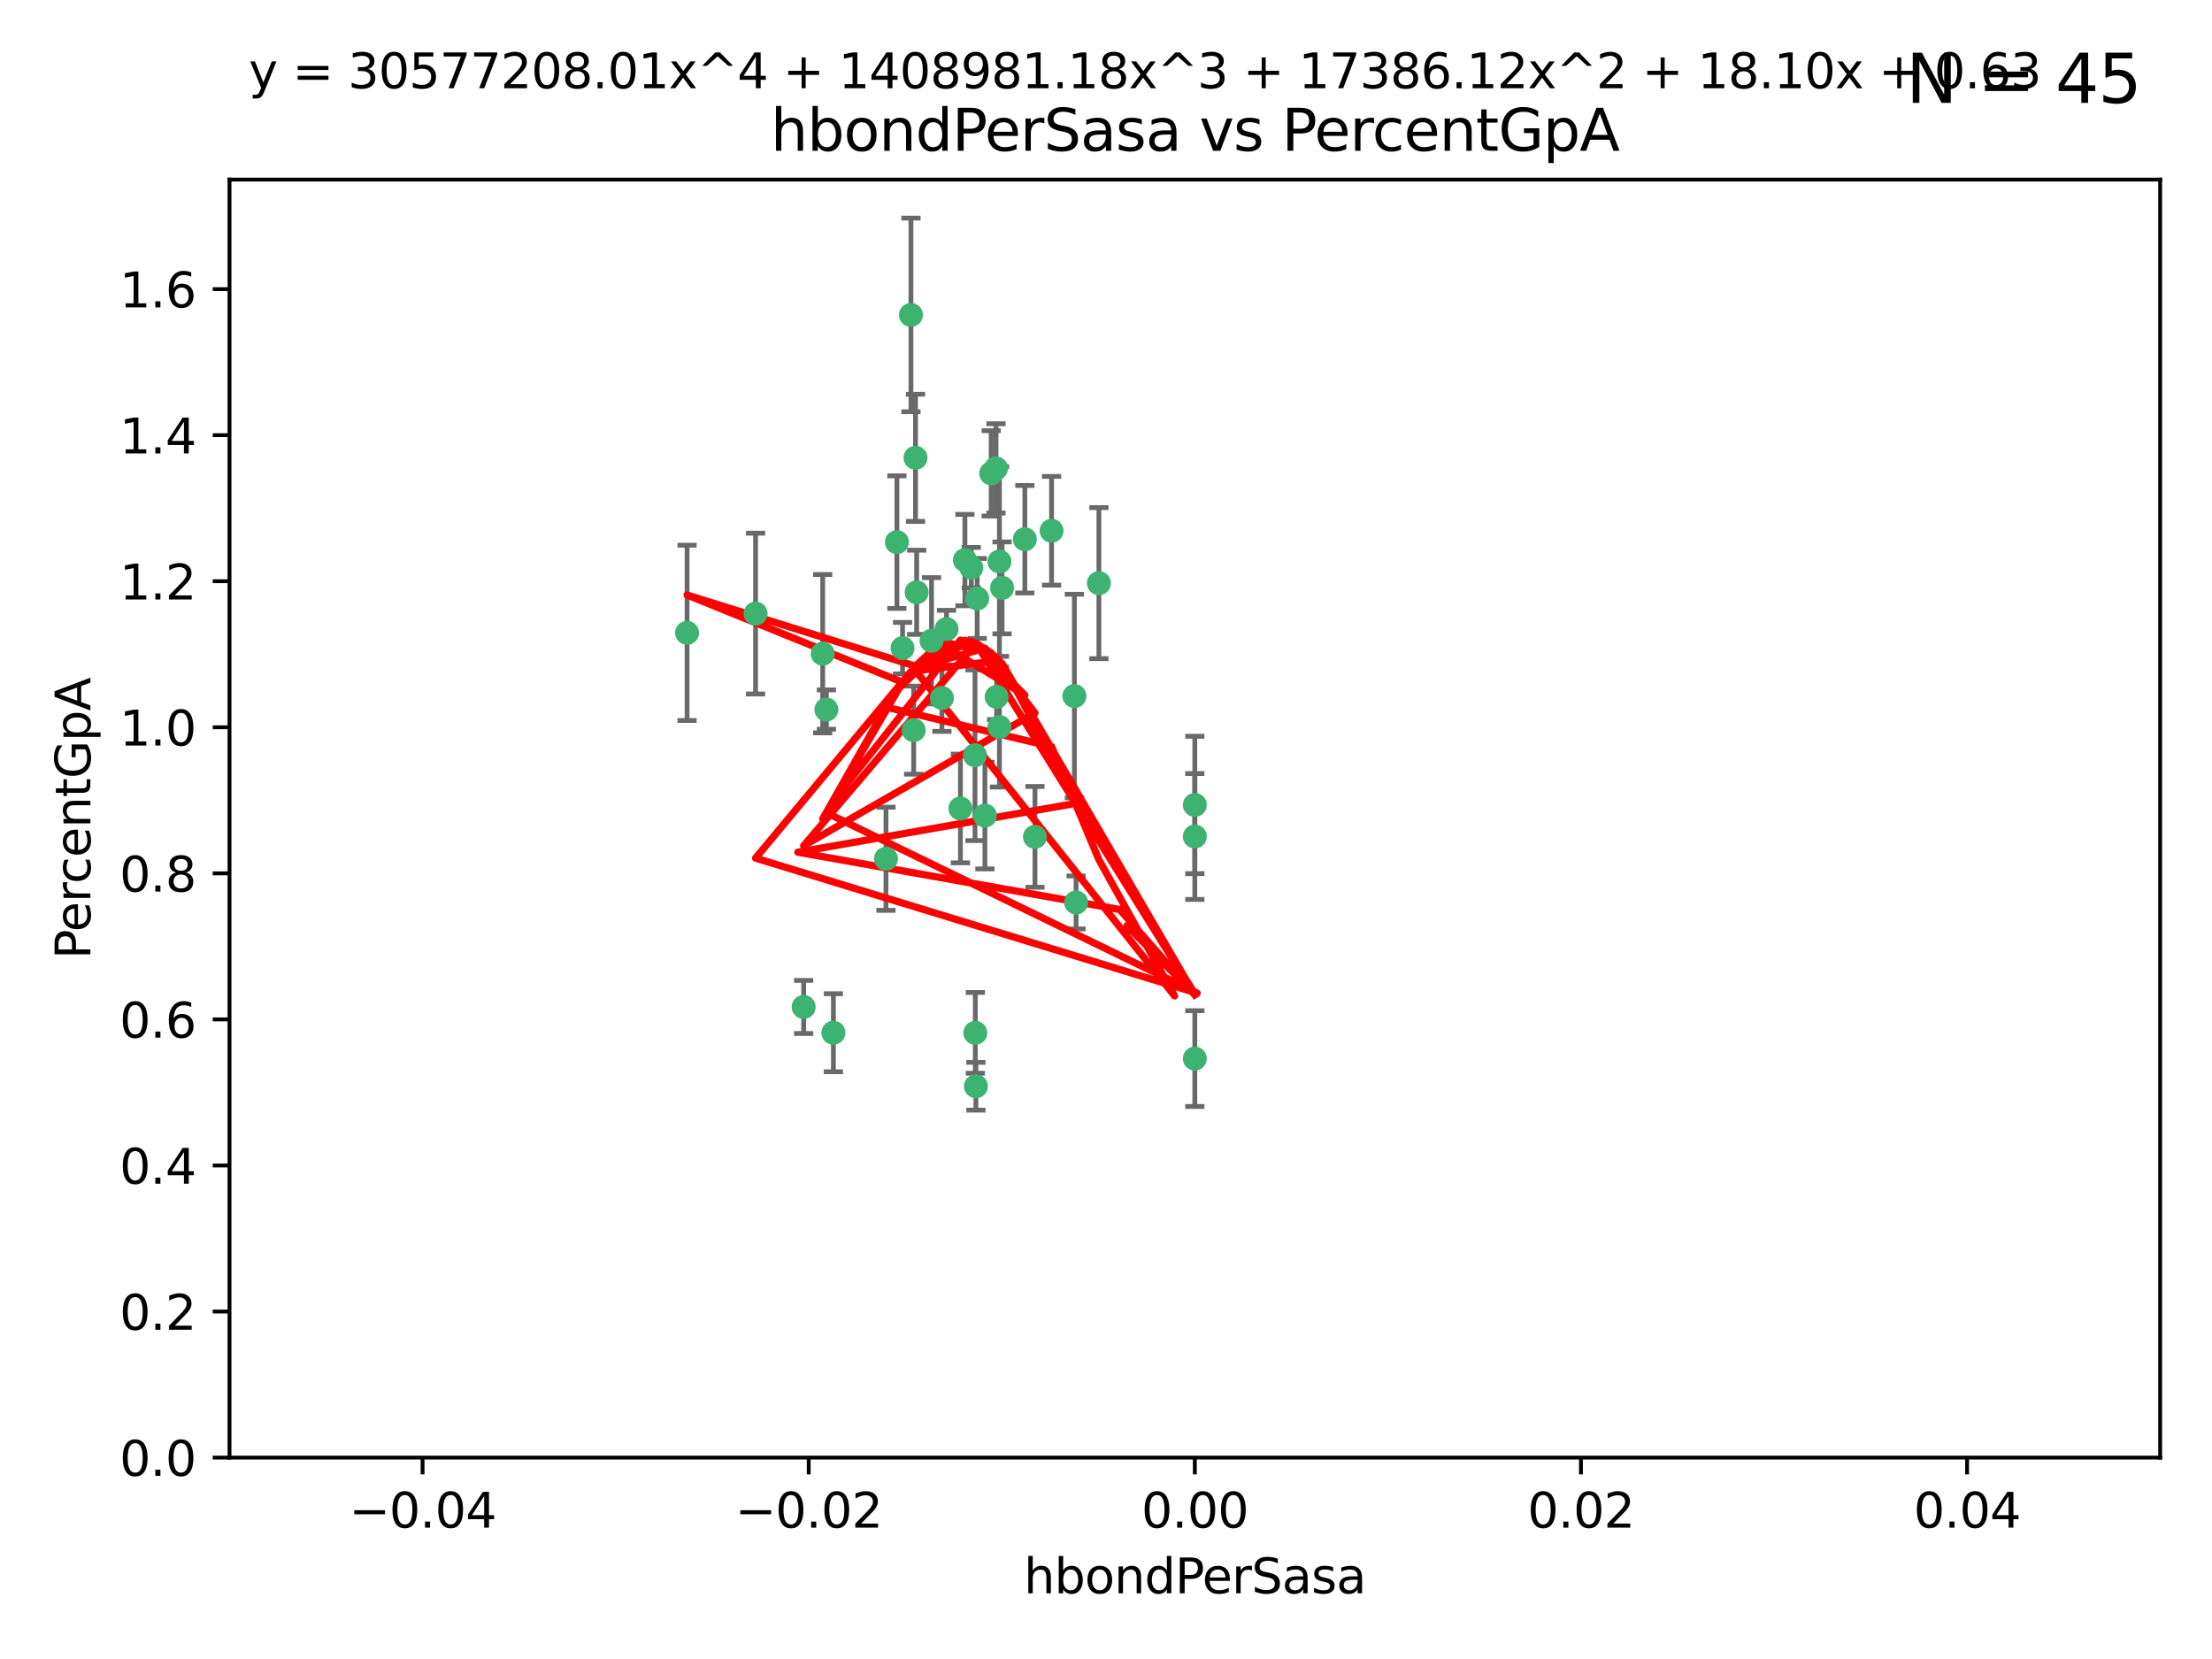 <?xml version="1.0" encoding="utf-8" standalone="no"?>
<!DOCTYPE svg PUBLIC "-//W3C//DTD SVG 1.1//EN"
  "http://www.w3.org/Graphics/SVG/1.1/DTD/svg11.dtd">
<svg xmlns:xlink="http://www.w3.org/1999/xlink" width="460.8pt" height="345.6pt" viewBox="0 0 460.8 345.6" xmlns="http://www.w3.org/2000/svg" version="1.1">
 <defs>
  <style type="text/css">*{stroke-linejoin: round; stroke-linecap: butt}</style>
 </defs>
 <g id="figure_1">
  <g id="patch_1">
   <path d="M 0 345.6 
L 460.8 345.6 
L 460.8 0 
L 0 0 
z
" style="fill: #ffffff"/>
  </g>
  <g id="axes_1">
   <g id="patch_2">
    <path d="M 47.81 303.64 
L 450 303.64 
L 450 37.411 
L 47.81 37.411 
z
" style="fill: #ffffff"/>
   </g>
   <g id="PathCollection_1">
    <defs>
     <path id="m3c2b2febc3" d="M 0 1.118 
C 0.297 1.118 0.581 1 0.791 0.791 
C 1 0.581 1.118 0.297 1.118 0 
C 1.118 -0.297 1 -0.581 0.791 -0.791 
C 0.581 -1 0.297 -1.118 0 -1.118 
C -0.297 -1.118 -0.581 -1 -0.791 -0.791 
C -1 -0.581 -1.118 -0.297 -1.118 0 
C -1.118 0.297 -1 0.581 -0.791 0.791 
C -0.581 1 -0.297 1.118 0 1.118 
z
" style="stroke: #3cb371"/>
    </defs>
    <g clip-path="url(#pd2c3f12a49)">
     <use xlink:href="#m3c2b2febc3" x="186.841" y="112.935" style="fill: #3cb371; stroke: #3cb371"/>
     <use xlink:href="#m3c2b2febc3" x="197.183" y="131.048" style="fill: #3cb371; stroke: #3cb371"/>
     <use xlink:href="#m3c2b2febc3" x="206.483" y="98.611" style="fill: #3cb371; stroke: #3cb371"/>
     <use xlink:href="#m3c2b2febc3" x="203.111" y="157.33" style="fill: #3cb371; stroke: #3cb371"/>
     <use xlink:href="#m3c2b2febc3" x="208.201" y="151.457" style="fill: #3cb371; stroke: #3cb371"/>
     <use xlink:href="#m3c2b2febc3" x="189.767" y="65.606" style="fill: #3cb371; stroke: #3cb371"/>
     <use xlink:href="#m3c2b2febc3" x="157.399" y="127.82" style="fill: #3cb371; stroke: #3cb371"/>
     <use xlink:href="#m3c2b2febc3" x="172.155" y="147.818" style="fill: #3cb371; stroke: #3cb371"/>
     <use xlink:href="#m3c2b2febc3" x="188.017" y="135.021" style="fill: #3cb371; stroke: #3cb371"/>
     <use xlink:href="#m3c2b2febc3" x="143.128" y="131.834" style="fill: #3cb371; stroke: #3cb371"/>
     <use xlink:href="#m3c2b2febc3" x="190.719" y="95.371" style="fill: #3cb371; stroke: #3cb371"/>
     <use xlink:href="#m3c2b2febc3" x="202.337" y="118.255" style="fill: #3cb371; stroke: #3cb371"/>
     <use xlink:href="#m3c2b2febc3" x="213.494" y="112.334" style="fill: #3cb371; stroke: #3cb371"/>
     <use xlink:href="#m3c2b2febc3" x="196.219" y="145.408" style="fill: #3cb371; stroke: #3cb371"/>
     <use xlink:href="#m3c2b2febc3" x="190.955" y="123.385" style="fill: #3cb371; stroke: #3cb371"/>
     <use xlink:href="#m3c2b2febc3" x="194.053" y="133.482" style="fill: #3cb371; stroke: #3cb371"/>
     <use xlink:href="#m3c2b2febc3" x="203.175" y="215.161" style="fill: #3cb371; stroke: #3cb371"/>
     <use xlink:href="#m3c2b2febc3" x="201.01" y="116.673" style="fill: #3cb371; stroke: #3cb371"/>
     <use xlink:href="#m3c2b2febc3" x="208.202" y="116.973" style="fill: #3cb371; stroke: #3cb371"/>
     <use xlink:href="#m3c2b2febc3" x="207.487" y="97.572" style="fill: #3cb371; stroke: #3cb371"/>
     <use xlink:href="#m3c2b2febc3" x="203.569" y="124.669" style="fill: #3cb371; stroke: #3cb371"/>
     <use xlink:href="#m3c2b2febc3" x="207.62" y="145.171" style="fill: #3cb371; stroke: #3cb371"/>
     <use xlink:href="#m3c2b2febc3" x="200.074" y="168.419" style="fill: #3cb371; stroke: #3cb371"/>
     <use xlink:href="#m3c2b2febc3" x="173.611" y="215.139" style="fill: #3cb371; stroke: #3cb371"/>
     <use xlink:href="#m3c2b2febc3" x="171.383" y="136.178" style="fill: #3cb371; stroke: #3cb371"/>
     <use xlink:href="#m3c2b2febc3" x="184.566" y="178.897" style="fill: #3cb371; stroke: #3cb371"/>
     <use xlink:href="#m3c2b2febc3" x="219.062" y="110.571" style="fill: #3cb371; stroke: #3cb371"/>
     <use xlink:href="#m3c2b2febc3" x="228.922" y="121.476" style="fill: #3cb371; stroke: #3cb371"/>
     <use xlink:href="#m3c2b2febc3" x="190.332" y="152.103" style="fill: #3cb371; stroke: #3cb371"/>
     <use xlink:href="#m3c2b2febc3" x="205.177" y="169.899" style="fill: #3cb371; stroke: #3cb371"/>
     <use xlink:href="#m3c2b2febc3" x="215.6" y="174.332" style="fill: #3cb371; stroke: #3cb371"/>
     <use xlink:href="#m3c2b2febc3" x="167.418" y="209.769" style="fill: #3cb371; stroke: #3cb371"/>
     <use xlink:href="#m3c2b2febc3" x="203.298" y="226.286" style="fill: #3cb371; stroke: #3cb371"/>
     <use xlink:href="#m3c2b2febc3" x="248.905" y="220.522" style="fill: #3cb371; stroke: #3cb371"/>
     <use xlink:href="#m3c2b2febc3" x="224.167" y="188.002" style="fill: #3cb371; stroke: #3cb371"/>
     <use xlink:href="#m3c2b2febc3" x="248.905" y="167.688" style="fill: #3cb371; stroke: #3cb371"/>
     <use xlink:href="#m3c2b2febc3" x="208.75" y="122.465" style="fill: #3cb371; stroke: #3cb371"/>
     <use xlink:href="#m3c2b2febc3" x="223.82" y="145.004" style="fill: #3cb371; stroke: #3cb371"/>
     <use xlink:href="#m3c2b2febc3" x="248.905" y="174.257" style="fill: #3cb371; stroke: #3cb371"/>
    </g>
   </g>
   <g id="matplotlib.axis_1">
    <g id="xtick_1">
     <g id="line2d_1">
      <defs>
       <path id="m1a8b421426" d="M 0 0 
L 0 3.5 
" style="stroke: #000000; stroke-width: 0.8"/>
      </defs>
      <g>
       <use xlink:href="#m1a8b421426" x="88.029" y="303.64" style="stroke: #000000; stroke-width: 0.8"/>
      </g>
     </g>
     <g id="text_1">
      <!-- −0.04 -->
      <g transform="translate(72.706 318.238)scale(0.1 -0.1)">
       <defs>
        <path id="DejaVuSans-2212" d="M 678 2272 
L 4684 2272 
L 4684 1741 
L 678 1741 
L 678 2272 
z
" transform="scale(0.016)"/>
        <path id="DejaVuSans-30" d="M 2034 4250 
Q 1547 4250 1301 3770 
Q 1056 3291 1056 2328 
Q 1056 1369 1301 889 
Q 1547 409 2034 409 
Q 2525 409 2770 889 
Q 3016 1369 3016 2328 
Q 3016 3291 2770 3770 
Q 2525 4250 2034 4250 
z
M 2034 4750 
Q 2819 4750 3233 4129 
Q 3647 3509 3647 2328 
Q 3647 1150 3233 529 
Q 2819 -91 2034 -91 
Q 1250 -91 836 529 
Q 422 1150 422 2328 
Q 422 3509 836 4129 
Q 1250 4750 2034 4750 
z
" transform="scale(0.016)"/>
        <path id="DejaVuSans-2e" d="M 684 794 
L 1344 794 
L 1344 0 
L 684 0 
L 684 794 
z
" transform="scale(0.016)"/>
        <path id="DejaVuSans-34" d="M 2419 4116 
L 825 1625 
L 2419 1625 
L 2419 4116 
z
M 2253 4666 
L 3047 4666 
L 3047 1625 
L 3713 1625 
L 3713 1100 
L 3047 1100 
L 3047 0 
L 2419 0 
L 2419 1100 
L 313 1100 
L 313 1709 
L 2253 4666 
z
" transform="scale(0.016)"/>
       </defs>
       <use xlink:href="#DejaVuSans-2212"/>
       <use xlink:href="#DejaVuSans-30" x="83.789"/>
       <use xlink:href="#DejaVuSans-2e" x="147.412"/>
       <use xlink:href="#DejaVuSans-30" x="179.199"/>
       <use xlink:href="#DejaVuSans-34" x="242.822"/>
      </g>
     </g>
    </g>
    <g id="xtick_2">
     <g id="line2d_2">
      <g>
       <use xlink:href="#m1a8b421426" x="168.467" y="303.64" style="stroke: #000000; stroke-width: 0.8"/>
      </g>
     </g>
     <g id="text_2">
      <!-- −0.02 -->
      <g transform="translate(153.144 318.238)scale(0.1 -0.1)">
       <defs>
        <path id="DejaVuSans-32" d="M 1228 531 
L 3431 531 
L 3431 0 
L 469 0 
L 469 531 
Q 828 903 1448 1529 
Q 2069 2156 2228 2338 
Q 2531 2678 2651 2914 
Q 2772 3150 2772 3378 
Q 2772 3750 2511 3984 
Q 2250 4219 1831 4219 
Q 1534 4219 1204 4116 
Q 875 4013 500 3803 
L 500 4441 
Q 881 4594 1212 4672 
Q 1544 4750 1819 4750 
Q 2544 4750 2975 4387 
Q 3406 4025 3406 3419 
Q 3406 3131 3298 2873 
Q 3191 2616 2906 2266 
Q 2828 2175 2409 1742 
Q 1991 1309 1228 531 
z
" transform="scale(0.016)"/>
       </defs>
       <use xlink:href="#DejaVuSans-2212"/>
       <use xlink:href="#DejaVuSans-30" x="83.789"/>
       <use xlink:href="#DejaVuSans-2e" x="147.412"/>
       <use xlink:href="#DejaVuSans-30" x="179.199"/>
       <use xlink:href="#DejaVuSans-32" x="242.822"/>
      </g>
     </g>
    </g>
    <g id="xtick_3">
     <g id="line2d_3">
      <g>
       <use xlink:href="#m1a8b421426" x="248.905" y="303.64" style="stroke: #000000; stroke-width: 0.8"/>
      </g>
     </g>
     <g id="text_3">
      <!-- 0.00 -->
      <g transform="translate(237.772 318.238)scale(0.1 -0.1)">
       <use xlink:href="#DejaVuSans-30"/>
       <use xlink:href="#DejaVuSans-2e" x="63.623"/>
       <use xlink:href="#DejaVuSans-30" x="95.41"/>
       <use xlink:href="#DejaVuSans-30" x="159.033"/>
      </g>
     </g>
    </g>
    <g id="xtick_4">
     <g id="line2d_4">
      <g>
       <use xlink:href="#m1a8b421426" x="329.343" y="303.64" style="stroke: #000000; stroke-width: 0.8"/>
      </g>
     </g>
     <g id="text_4">
      <!-- 0.02 -->
      <g transform="translate(318.21 318.238)scale(0.1 -0.1)">
       <use xlink:href="#DejaVuSans-30"/>
       <use xlink:href="#DejaVuSans-2e" x="63.623"/>
       <use xlink:href="#DejaVuSans-30" x="95.41"/>
       <use xlink:href="#DejaVuSans-32" x="159.033"/>
      </g>
     </g>
    </g>
    <g id="xtick_5">
     <g id="line2d_5">
      <g>
       <use xlink:href="#m1a8b421426" x="409.781" y="303.64" style="stroke: #000000; stroke-width: 0.8"/>
      </g>
     </g>
     <g id="text_5">
      <!-- 0.04 -->
      <g transform="translate(398.648 318.238)scale(0.1 -0.1)">
       <use xlink:href="#DejaVuSans-30"/>
       <use xlink:href="#DejaVuSans-2e" x="63.623"/>
       <use xlink:href="#DejaVuSans-30" x="95.41"/>
       <use xlink:href="#DejaVuSans-34" x="159.033"/>
      </g>
     </g>
    </g>
    <g id="text_6">
     <!-- hbondPerSasa -->
     <g transform="translate(213.287 331.917)scale(0.1 -0.1)">
      <defs>
       <path id="DejaVuSans-68" d="M 3513 2113 
L 3513 0 
L 2938 0 
L 2938 2094 
Q 2938 2591 2744 2837 
Q 2550 3084 2163 3084 
Q 1697 3084 1428 2787 
Q 1159 2491 1159 1978 
L 1159 0 
L 581 0 
L 581 4863 
L 1159 4863 
L 1159 2956 
Q 1366 3272 1645 3428 
Q 1925 3584 2291 3584 
Q 2894 3584 3203 3211 
Q 3513 2838 3513 2113 
z
" transform="scale(0.016)"/>
       <path id="DejaVuSans-62" d="M 3116 1747 
Q 3116 2381 2855 2742 
Q 2594 3103 2138 3103 
Q 1681 3103 1420 2742 
Q 1159 2381 1159 1747 
Q 1159 1113 1420 752 
Q 1681 391 2138 391 
Q 2594 391 2855 752 
Q 3116 1113 3116 1747 
z
M 1159 2969 
Q 1341 3281 1617 3432 
Q 1894 3584 2278 3584 
Q 2916 3584 3314 3078 
Q 3713 2572 3713 1747 
Q 3713 922 3314 415 
Q 2916 -91 2278 -91 
Q 1894 -91 1617 61 
Q 1341 213 1159 525 
L 1159 0 
L 581 0 
L 581 4863 
L 1159 4863 
L 1159 2969 
z
" transform="scale(0.016)"/>
       <path id="DejaVuSans-6f" d="M 1959 3097 
Q 1497 3097 1228 2736 
Q 959 2375 959 1747 
Q 959 1119 1226 758 
Q 1494 397 1959 397 
Q 2419 397 2687 759 
Q 2956 1122 2956 1747 
Q 2956 2369 2687 2733 
Q 2419 3097 1959 3097 
z
M 1959 3584 
Q 2709 3584 3137 3096 
Q 3566 2609 3566 1747 
Q 3566 888 3137 398 
Q 2709 -91 1959 -91 
Q 1206 -91 779 398 
Q 353 888 353 1747 
Q 353 2609 779 3096 
Q 1206 3584 1959 3584 
z
" transform="scale(0.016)"/>
       <path id="DejaVuSans-6e" d="M 3513 2113 
L 3513 0 
L 2938 0 
L 2938 2094 
Q 2938 2591 2744 2837 
Q 2550 3084 2163 3084 
Q 1697 3084 1428 2787 
Q 1159 2491 1159 1978 
L 1159 0 
L 581 0 
L 581 3500 
L 1159 3500 
L 1159 2956 
Q 1366 3272 1645 3428 
Q 1925 3584 2291 3584 
Q 2894 3584 3203 3211 
Q 3513 2838 3513 2113 
z
" transform="scale(0.016)"/>
       <path id="DejaVuSans-64" d="M 2906 2969 
L 2906 4863 
L 3481 4863 
L 3481 0 
L 2906 0 
L 2906 525 
Q 2725 213 2448 61 
Q 2172 -91 1784 -91 
Q 1150 -91 751 415 
Q 353 922 353 1747 
Q 353 2572 751 3078 
Q 1150 3584 1784 3584 
Q 2172 3584 2448 3432 
Q 2725 3281 2906 2969 
z
M 947 1747 
Q 947 1113 1208 752 
Q 1469 391 1925 391 
Q 2381 391 2643 752 
Q 2906 1113 2906 1747 
Q 2906 2381 2643 2742 
Q 2381 3103 1925 3103 
Q 1469 3103 1208 2742 
Q 947 2381 947 1747 
z
" transform="scale(0.016)"/>
       <path id="DejaVuSans-50" d="M 1259 4147 
L 1259 2394 
L 2053 2394 
Q 2494 2394 2734 2622 
Q 2975 2850 2975 3272 
Q 2975 3691 2734 3919 
Q 2494 4147 2053 4147 
L 1259 4147 
z
M 628 4666 
L 2053 4666 
Q 2838 4666 3239 4311 
Q 3641 3956 3641 3272 
Q 3641 2581 3239 2228 
Q 2838 1875 2053 1875 
L 1259 1875 
L 1259 0 
L 628 0 
L 628 4666 
z
" transform="scale(0.016)"/>
       <path id="DejaVuSans-65" d="M 3597 1894 
L 3597 1613 
L 953 1613 
Q 991 1019 1311 708 
Q 1631 397 2203 397 
Q 2534 397 2845 478 
Q 3156 559 3463 722 
L 3463 178 
Q 3153 47 2828 -22 
Q 2503 -91 2169 -91 
Q 1331 -91 842 396 
Q 353 884 353 1716 
Q 353 2575 817 3079 
Q 1281 3584 2069 3584 
Q 2775 3584 3186 3129 
Q 3597 2675 3597 1894 
z
M 3022 2063 
Q 3016 2534 2758 2815 
Q 2500 3097 2075 3097 
Q 1594 3097 1305 2825 
Q 1016 2553 972 2059 
L 3022 2063 
z
" transform="scale(0.016)"/>
       <path id="DejaVuSans-72" d="M 2631 2963 
Q 2534 3019 2420 3045 
Q 2306 3072 2169 3072 
Q 1681 3072 1420 2755 
Q 1159 2438 1159 1844 
L 1159 0 
L 581 0 
L 581 3500 
L 1159 3500 
L 1159 2956 
Q 1341 3275 1631 3429 
Q 1922 3584 2338 3584 
Q 2397 3584 2469 3576 
Q 2541 3569 2628 3553 
L 2631 2963 
z
" transform="scale(0.016)"/>
       <path id="DejaVuSans-53" d="M 3425 4513 
L 3425 3897 
Q 3066 4069 2747 4153 
Q 2428 4238 2131 4238 
Q 1616 4238 1336 4038 
Q 1056 3838 1056 3469 
Q 1056 3159 1242 3001 
Q 1428 2844 1947 2747 
L 2328 2669 
Q 3034 2534 3370 2195 
Q 3706 1856 3706 1288 
Q 3706 609 3251 259 
Q 2797 -91 1919 -91 
Q 1588 -91 1214 -16 
Q 841 59 441 206 
L 441 856 
Q 825 641 1194 531 
Q 1563 422 1919 422 
Q 2459 422 2753 634 
Q 3047 847 3047 1241 
Q 3047 1584 2836 1778 
Q 2625 1972 2144 2069 
L 1759 2144 
Q 1053 2284 737 2584 
Q 422 2884 422 3419 
Q 422 4038 858 4394 
Q 1294 4750 2059 4750 
Q 2388 4750 2728 4690 
Q 3069 4631 3425 4513 
z
" transform="scale(0.016)"/>
       <path id="DejaVuSans-61" d="M 2194 1759 
Q 1497 1759 1228 1600 
Q 959 1441 959 1056 
Q 959 750 1161 570 
Q 1363 391 1709 391 
Q 2188 391 2477 730 
Q 2766 1069 2766 1631 
L 2766 1759 
L 2194 1759 
z
M 3341 1997 
L 3341 0 
L 2766 0 
L 2766 531 
Q 2569 213 2275 61 
Q 1981 -91 1556 -91 
Q 1019 -91 701 211 
Q 384 513 384 1019 
Q 384 1609 779 1909 
Q 1175 2209 1959 2209 
L 2766 2209 
L 2766 2266 
Q 2766 2663 2505 2880 
Q 2244 3097 1772 3097 
Q 1472 3097 1187 3025 
Q 903 2953 641 2809 
L 641 3341 
Q 956 3463 1253 3523 
Q 1550 3584 1831 3584 
Q 2591 3584 2966 3190 
Q 3341 2797 3341 1997 
z
" transform="scale(0.016)"/>
       <path id="DejaVuSans-73" d="M 2834 3397 
L 2834 2853 
Q 2591 2978 2328 3040 
Q 2066 3103 1784 3103 
Q 1356 3103 1142 2972 
Q 928 2841 928 2578 
Q 928 2378 1081 2264 
Q 1234 2150 1697 2047 
L 1894 2003 
Q 2506 1872 2764 1633 
Q 3022 1394 3022 966 
Q 3022 478 2636 193 
Q 2250 -91 1575 -91 
Q 1294 -91 989 -36 
Q 684 19 347 128 
L 347 722 
Q 666 556 975 473 
Q 1284 391 1588 391 
Q 1994 391 2212 530 
Q 2431 669 2431 922 
Q 2431 1156 2273 1281 
Q 2116 1406 1581 1522 
L 1381 1569 
Q 847 1681 609 1914 
Q 372 2147 372 2553 
Q 372 3047 722 3315 
Q 1072 3584 1716 3584 
Q 2034 3584 2315 3537 
Q 2597 3491 2834 3397 
z
" transform="scale(0.016)"/>
      </defs>
      <use xlink:href="#DejaVuSans-68"/>
      <use xlink:href="#DejaVuSans-62" x="63.379"/>
      <use xlink:href="#DejaVuSans-6f" x="126.855"/>
      <use xlink:href="#DejaVuSans-6e" x="188.037"/>
      <use xlink:href="#DejaVuSans-64" x="251.416"/>
      <use xlink:href="#DejaVuSans-50" x="314.893"/>
      <use xlink:href="#DejaVuSans-65" x="371.57"/>
      <use xlink:href="#DejaVuSans-72" x="433.094"/>
      <use xlink:href="#DejaVuSans-53" x="474.207"/>
      <use xlink:href="#DejaVuSans-61" x="537.684"/>
      <use xlink:href="#DejaVuSans-73" x="598.963"/>
      <use xlink:href="#DejaVuSans-61" x="651.062"/>
     </g>
    </g>
   </g>
   <g id="matplotlib.axis_2">
    <g id="ytick_1">
     <g id="line2d_6">
      <defs>
       <path id="mddc8a47f71" d="M 0 0 
L -3.5 0 
" style="stroke: #000000; stroke-width: 0.8"/>
      </defs>
      <g>
       <use xlink:href="#mddc8a47f71" x="47.81" y="303.64" style="stroke: #000000; stroke-width: 0.8"/>
      </g>
     </g>
     <g id="text_7">
      <!-- 0.0 -->
      <g transform="translate(24.907 307.439)scale(0.1 -0.1)">
       <use xlink:href="#DejaVuSans-30"/>
       <use xlink:href="#DejaVuSans-2e" x="63.623"/>
       <use xlink:href="#DejaVuSans-30" x="95.41"/>
      </g>
     </g>
    </g>
    <g id="ytick_2">
     <g id="line2d_7">
      <g>
       <use xlink:href="#mddc8a47f71" x="47.81" y="273.214" style="stroke: #000000; stroke-width: 0.8"/>
      </g>
     </g>
     <g id="text_8">
      <!-- 0.2 -->
      <g transform="translate(24.907 277.013)scale(0.1 -0.1)">
       <use xlink:href="#DejaVuSans-30"/>
       <use xlink:href="#DejaVuSans-2e" x="63.623"/>
       <use xlink:href="#DejaVuSans-32" x="95.41"/>
      </g>
     </g>
    </g>
    <g id="ytick_3">
     <g id="line2d_8">
      <g>
       <use xlink:href="#mddc8a47f71" x="47.81" y="242.788" style="stroke: #000000; stroke-width: 0.8"/>
      </g>
     </g>
     <g id="text_9">
      <!-- 0.4 -->
      <g transform="translate(24.907 246.587)scale(0.1 -0.1)">
       <use xlink:href="#DejaVuSans-30"/>
       <use xlink:href="#DejaVuSans-2e" x="63.623"/>
       <use xlink:href="#DejaVuSans-34" x="95.41"/>
      </g>
     </g>
    </g>
    <g id="ytick_4">
     <g id="line2d_9">
      <g>
       <use xlink:href="#mddc8a47f71" x="47.81" y="212.362" style="stroke: #000000; stroke-width: 0.8"/>
      </g>
     </g>
     <g id="text_10">
      <!-- 0.6 -->
      <g transform="translate(24.907 216.161)scale(0.1 -0.1)">
       <defs>
        <path id="DejaVuSans-36" d="M 2113 2584 
Q 1688 2584 1439 2293 
Q 1191 2003 1191 1497 
Q 1191 994 1439 701 
Q 1688 409 2113 409 
Q 2538 409 2786 701 
Q 3034 994 3034 1497 
Q 3034 2003 2786 2293 
Q 2538 2584 2113 2584 
z
M 3366 4563 
L 3366 3988 
Q 3128 4100 2886 4159 
Q 2644 4219 2406 4219 
Q 1781 4219 1451 3797 
Q 1122 3375 1075 2522 
Q 1259 2794 1537 2939 
Q 1816 3084 2150 3084 
Q 2853 3084 3261 2657 
Q 3669 2231 3669 1497 
Q 3669 778 3244 343 
Q 2819 -91 2113 -91 
Q 1303 -91 875 529 
Q 447 1150 447 2328 
Q 447 3434 972 4092 
Q 1497 4750 2381 4750 
Q 2619 4750 2861 4703 
Q 3103 4656 3366 4563 
z
" transform="scale(0.016)"/>
       </defs>
       <use xlink:href="#DejaVuSans-30"/>
       <use xlink:href="#DejaVuSans-2e" x="63.623"/>
       <use xlink:href="#DejaVuSans-36" x="95.41"/>
      </g>
     </g>
    </g>
    <g id="ytick_5">
     <g id="line2d_10">
      <g>
       <use xlink:href="#mddc8a47f71" x="47.81" y="181.935" style="stroke: #000000; stroke-width: 0.8"/>
      </g>
     </g>
     <g id="text_11">
      <!-- 0.8 -->
      <g transform="translate(24.907 185.735)scale(0.1 -0.1)">
       <defs>
        <path id="DejaVuSans-38" d="M 2034 2216 
Q 1584 2216 1326 1975 
Q 1069 1734 1069 1313 
Q 1069 891 1326 650 
Q 1584 409 2034 409 
Q 2484 409 2743 651 
Q 3003 894 3003 1313 
Q 3003 1734 2745 1975 
Q 2488 2216 2034 2216 
z
M 1403 2484 
Q 997 2584 770 2862 
Q 544 3141 544 3541 
Q 544 4100 942 4425 
Q 1341 4750 2034 4750 
Q 2731 4750 3128 4425 
Q 3525 4100 3525 3541 
Q 3525 3141 3298 2862 
Q 3072 2584 2669 2484 
Q 3125 2378 3379 2068 
Q 3634 1759 3634 1313 
Q 3634 634 3220 271 
Q 2806 -91 2034 -91 
Q 1263 -91 848 271 
Q 434 634 434 1313 
Q 434 1759 690 2068 
Q 947 2378 1403 2484 
z
M 1172 3481 
Q 1172 3119 1398 2916 
Q 1625 2713 2034 2713 
Q 2441 2713 2670 2916 
Q 2900 3119 2900 3481 
Q 2900 3844 2670 4047 
Q 2441 4250 2034 4250 
Q 1625 4250 1398 4047 
Q 1172 3844 1172 3481 
z
" transform="scale(0.016)"/>
       </defs>
       <use xlink:href="#DejaVuSans-30"/>
       <use xlink:href="#DejaVuSans-2e" x="63.623"/>
       <use xlink:href="#DejaVuSans-38" x="95.41"/>
      </g>
     </g>
    </g>
    <g id="ytick_6">
     <g id="line2d_11">
      <g>
       <use xlink:href="#mddc8a47f71" x="47.81" y="151.509" style="stroke: #000000; stroke-width: 0.8"/>
      </g>
     </g>
     <g id="text_12">
      <!-- 1.0 -->
      <g transform="translate(24.907 155.308)scale(0.1 -0.1)">
       <defs>
        <path id="DejaVuSans-31" d="M 794 531 
L 1825 531 
L 1825 4091 
L 703 3866 
L 703 4441 
L 1819 4666 
L 2450 4666 
L 2450 531 
L 3481 531 
L 3481 0 
L 794 0 
L 794 531 
z
" transform="scale(0.016)"/>
       </defs>
       <use xlink:href="#DejaVuSans-31"/>
       <use xlink:href="#DejaVuSans-2e" x="63.623"/>
       <use xlink:href="#DejaVuSans-30" x="95.41"/>
      </g>
     </g>
    </g>
    <g id="ytick_7">
     <g id="line2d_12">
      <g>
       <use xlink:href="#mddc8a47f71" x="47.81" y="121.083" style="stroke: #000000; stroke-width: 0.8"/>
      </g>
     </g>
     <g id="text_13">
      <!-- 1.2 -->
      <g transform="translate(24.907 124.882)scale(0.1 -0.1)">
       <use xlink:href="#DejaVuSans-31"/>
       <use xlink:href="#DejaVuSans-2e" x="63.623"/>
       <use xlink:href="#DejaVuSans-32" x="95.41"/>
      </g>
     </g>
    </g>
    <g id="ytick_8">
     <g id="line2d_13">
      <g>
       <use xlink:href="#mddc8a47f71" x="47.81" y="90.657" style="stroke: #000000; stroke-width: 0.8"/>
      </g>
     </g>
     <g id="text_14">
      <!-- 1.4 -->
      <g transform="translate(24.907 94.456)scale(0.1 -0.1)">
       <use xlink:href="#DejaVuSans-31"/>
       <use xlink:href="#DejaVuSans-2e" x="63.623"/>
       <use xlink:href="#DejaVuSans-34" x="95.41"/>
      </g>
     </g>
    </g>
    <g id="ytick_9">
     <g id="line2d_14">
      <g>
       <use xlink:href="#mddc8a47f71" x="47.81" y="60.231" style="stroke: #000000; stroke-width: 0.8"/>
      </g>
     </g>
     <g id="text_15">
      <!-- 1.6 -->
      <g transform="translate(24.907 64.03)scale(0.1 -0.1)">
       <use xlink:href="#DejaVuSans-31"/>
       <use xlink:href="#DejaVuSans-2e" x="63.623"/>
       <use xlink:href="#DejaVuSans-36" x="95.41"/>
      </g>
     </g>
    </g>
    <g id="text_16">
     <!-- PercentGpA -->
     <g transform="translate(18.827 199.802)rotate(-90)scale(0.1 -0.1)">
      <defs>
       <path id="DejaVuSans-63" d="M 3122 3366 
L 3122 2828 
Q 2878 2963 2633 3030 
Q 2388 3097 2138 3097 
Q 1578 3097 1268 2742 
Q 959 2388 959 1747 
Q 959 1106 1268 751 
Q 1578 397 2138 397 
Q 2388 397 2633 464 
Q 2878 531 3122 666 
L 3122 134 
Q 2881 22 2623 -34 
Q 2366 -91 2075 -91 
Q 1284 -91 818 406 
Q 353 903 353 1747 
Q 353 2603 823 3093 
Q 1294 3584 2113 3584 
Q 2378 3584 2631 3529 
Q 2884 3475 3122 3366 
z
" transform="scale(0.016)"/>
       <path id="DejaVuSans-74" d="M 1172 4494 
L 1172 3500 
L 2356 3500 
L 2356 3053 
L 1172 3053 
L 1172 1153 
Q 1172 725 1289 603 
Q 1406 481 1766 481 
L 2356 481 
L 2356 0 
L 1766 0 
Q 1100 0 847 248 
Q 594 497 594 1153 
L 594 3053 
L 172 3053 
L 172 3500 
L 594 3500 
L 594 4494 
L 1172 4494 
z
" transform="scale(0.016)"/>
       <path id="DejaVuSans-47" d="M 3809 666 
L 3809 1919 
L 2778 1919 
L 2778 2438 
L 4434 2438 
L 4434 434 
Q 4069 175 3628 42 
Q 3188 -91 2688 -91 
Q 1594 -91 976 548 
Q 359 1188 359 2328 
Q 359 3472 976 4111 
Q 1594 4750 2688 4750 
Q 3144 4750 3555 4637 
Q 3966 4525 4313 4306 
L 4313 3634 
Q 3963 3931 3569 4081 
Q 3175 4231 2741 4231 
Q 1884 4231 1454 3753 
Q 1025 3275 1025 2328 
Q 1025 1384 1454 906 
Q 1884 428 2741 428 
Q 3075 428 3337 486 
Q 3600 544 3809 666 
z
" transform="scale(0.016)"/>
       <path id="DejaVuSans-70" d="M 1159 525 
L 1159 -1331 
L 581 -1331 
L 581 3500 
L 1159 3500 
L 1159 2969 
Q 1341 3281 1617 3432 
Q 1894 3584 2278 3584 
Q 2916 3584 3314 3078 
Q 3713 2572 3713 1747 
Q 3713 922 3314 415 
Q 2916 -91 2278 -91 
Q 1894 -91 1617 61 
Q 1341 213 1159 525 
z
M 3116 1747 
Q 3116 2381 2855 2742 
Q 2594 3103 2138 3103 
Q 1681 3103 1420 2742 
Q 1159 2381 1159 1747 
Q 1159 1113 1420 752 
Q 1681 391 2138 391 
Q 2594 391 2855 752 
Q 3116 1113 3116 1747 
z
" transform="scale(0.016)"/>
       <path id="DejaVuSans-41" d="M 2188 4044 
L 1331 1722 
L 3047 1722 
L 2188 4044 
z
M 1831 4666 
L 2547 4666 
L 4325 0 
L 3669 0 
L 3244 1197 
L 1141 1197 
L 716 0 
L 50 0 
L 1831 4666 
z
" transform="scale(0.016)"/>
      </defs>
      <use xlink:href="#DejaVuSans-50"/>
      <use xlink:href="#DejaVuSans-65" x="56.678"/>
      <use xlink:href="#DejaVuSans-72" x="118.201"/>
      <use xlink:href="#DejaVuSans-63" x="157.064"/>
      <use xlink:href="#DejaVuSans-65" x="212.045"/>
      <use xlink:href="#DejaVuSans-6e" x="273.568"/>
      <use xlink:href="#DejaVuSans-74" x="336.947"/>
      <use xlink:href="#DejaVuSans-47" x="376.156"/>
      <use xlink:href="#DejaVuSans-70" x="453.646"/>
      <use xlink:href="#DejaVuSans-41" x="517.123"/>
     </g>
    </g>
   </g>
   <g id="LineCollection_1">
    <path d="M 186.841 126.742 
L 186.841 99.128 
" clip-path="url(#pd2c3f12a49)" style="fill: none; stroke: #696969"/>
    <path d="M 197.183 134.958 
L 197.183 127.138 
" clip-path="url(#pd2c3f12a49)" style="fill: none; stroke: #696969"/>
    <path d="M 206.483 107.5 
L 206.483 89.723 
" clip-path="url(#pd2c3f12a49)" style="fill: none; stroke: #696969"/>
    <path d="M 203.111 175.107 
L 203.111 139.552 
" clip-path="url(#pd2c3f12a49)" style="fill: none; stroke: #696969"/>
    <path d="M 208.201 163.945 
L 208.201 138.968 
" clip-path="url(#pd2c3f12a49)" style="fill: none; stroke: #696969"/>
    <path d="M 189.767 85.777 
L 189.767 45.434 
" clip-path="url(#pd2c3f12a49)" style="fill: none; stroke: #696969"/>
    <path d="M 157.399 144.568 
L 157.399 111.073 
" clip-path="url(#pd2c3f12a49)" style="fill: none; stroke: #696969"/>
    <path d="M 172.155 151.909 
L 172.155 143.727 
" clip-path="url(#pd2c3f12a49)" style="fill: none; stroke: #696969"/>
    <path d="M 188.017 140.382 
L 188.017 129.659 
" clip-path="url(#pd2c3f12a49)" style="fill: none; stroke: #696969"/>
    <path d="M 143.128 150.092 
L 143.128 113.575 
" clip-path="url(#pd2c3f12a49)" style="fill: none; stroke: #696969"/>
    <path d="M 190.719 108.615 
L 190.719 82.127 
" clip-path="url(#pd2c3f12a49)" style="fill: none; stroke: #696969"/>
    <path d="M 202.337 122.472 
L 202.337 114.039 
" clip-path="url(#pd2c3f12a49)" style="fill: none; stroke: #696969"/>
    <path d="M 213.494 123.529 
L 213.494 101.139 
" clip-path="url(#pd2c3f12a49)" style="fill: none; stroke: #696969"/>
    <path d="M 196.219 152.361 
L 196.219 138.456 
" clip-path="url(#pd2c3f12a49)" style="fill: none; stroke: #696969"/>
    <path d="M 190.955 132.151 
L 190.955 114.62 
" clip-path="url(#pd2c3f12a49)" style="fill: none; stroke: #696969"/>
    <path d="M 194.053 146.637 
L 194.053 120.327 
" clip-path="url(#pd2c3f12a49)" style="fill: none; stroke: #696969"/>
    <path d="M 203.175 223.572 
L 203.175 206.751 
" clip-path="url(#pd2c3f12a49)" style="fill: none; stroke: #696969"/>
    <path d="M 201.01 126.191 
L 201.01 107.154 
" clip-path="url(#pd2c3f12a49)" style="fill: none; stroke: #696969"/>
    <path d="M 208.202 136.73 
L 208.202 97.216 
" clip-path="url(#pd2c3f12a49)" style="fill: none; stroke: #696969"/>
    <path d="M 207.487 106.878 
L 207.487 88.267 
" clip-path="url(#pd2c3f12a49)" style="fill: none; stroke: #696969"/>
    <path d="M 203.569 132.997 
L 203.569 116.341 
" clip-path="url(#pd2c3f12a49)" style="fill: none; stroke: #696969"/>
    <path d="M 207.62 149.901 
L 207.62 140.441 
" clip-path="url(#pd2c3f12a49)" style="fill: none; stroke: #696969"/>
    <path d="M 200.074 179.743 
L 200.074 157.094 
" clip-path="url(#pd2c3f12a49)" style="fill: none; stroke: #696969"/>
    <path d="M 173.611 223.268 
L 173.611 207.01 
" clip-path="url(#pd2c3f12a49)" style="fill: none; stroke: #696969"/>
    <path d="M 171.383 152.672 
L 171.383 119.684 
" clip-path="url(#pd2c3f12a49)" style="fill: none; stroke: #696969"/>
    <path d="M 184.566 189.642 
L 184.566 168.152 
" clip-path="url(#pd2c3f12a49)" style="fill: none; stroke: #696969"/>
    <path d="M 219.062 121.897 
L 219.062 99.245 
" clip-path="url(#pd2c3f12a49)" style="fill: none; stroke: #696969"/>
    <path d="M 228.922 137.206 
L 228.922 105.745 
" clip-path="url(#pd2c3f12a49)" style="fill: none; stroke: #696969"/>
    <path d="M 190.332 161.277 
L 190.332 142.929 
" clip-path="url(#pd2c3f12a49)" style="fill: none; stroke: #696969"/>
    <path d="M 205.177 181.006 
L 205.177 158.792 
" clip-path="url(#pd2c3f12a49)" style="fill: none; stroke: #696969"/>
    <path d="M 215.6 184.828 
L 215.6 163.836 
" clip-path="url(#pd2c3f12a49)" style="fill: none; stroke: #696969"/>
    <path d="M 167.418 215.299 
L 167.418 204.239 
" clip-path="url(#pd2c3f12a49)" style="fill: none; stroke: #696969"/>
    <path d="M 203.298 231.261 
L 203.298 221.311 
" clip-path="url(#pd2c3f12a49)" style="fill: none; stroke: #696969"/>
    <path d="M 248.905 230.498 
L 248.905 210.546 
" clip-path="url(#pd2c3f12a49)" style="fill: none; stroke: #696969"/>
    <path d="M 224.167 193.517 
L 224.167 182.486 
" clip-path="url(#pd2c3f12a49)" style="fill: none; stroke: #696969"/>
    <path d="M 248.905 181.997 
L 248.905 153.38 
" clip-path="url(#pd2c3f12a49)" style="fill: none; stroke: #696969"/>
    <path d="M 208.75 132.034 
L 208.75 112.895 
" clip-path="url(#pd2c3f12a49)" style="fill: none; stroke: #696969"/>
    <path d="M 223.82 166.212 
L 223.82 123.796 
" clip-path="url(#pd2c3f12a49)" style="fill: none; stroke: #696969"/>
    <path d="M 248.905 187.369 
L 248.905 161.144 
" clip-path="url(#pd2c3f12a49)" style="fill: none; stroke: #696969"/>
   </g>
   <g id="line2d_15">
    <defs>
     <path id="mfa52b3727d" d="M 2 0 
L -2 -0 
" style="stroke: #696969"/>
    </defs>
    <g clip-path="url(#pd2c3f12a49)">
     <use xlink:href="#mfa52b3727d" x="186.841" y="126.742" style="fill: #696969; stroke: #696969"/>
     <use xlink:href="#mfa52b3727d" x="197.183" y="134.958" style="fill: #696969; stroke: #696969"/>
     <use xlink:href="#mfa52b3727d" x="206.483" y="107.5" style="fill: #696969; stroke: #696969"/>
     <use xlink:href="#mfa52b3727d" x="203.111" y="175.107" style="fill: #696969; stroke: #696969"/>
     <use xlink:href="#mfa52b3727d" x="208.201" y="163.945" style="fill: #696969; stroke: #696969"/>
     <use xlink:href="#mfa52b3727d" x="189.767" y="85.777" style="fill: #696969; stroke: #696969"/>
     <use xlink:href="#mfa52b3727d" x="157.399" y="144.568" style="fill: #696969; stroke: #696969"/>
     <use xlink:href="#mfa52b3727d" x="172.155" y="151.909" style="fill: #696969; stroke: #696969"/>
     <use xlink:href="#mfa52b3727d" x="188.017" y="140.382" style="fill: #696969; stroke: #696969"/>
     <use xlink:href="#mfa52b3727d" x="143.128" y="150.092" style="fill: #696969; stroke: #696969"/>
     <use xlink:href="#mfa52b3727d" x="190.719" y="108.615" style="fill: #696969; stroke: #696969"/>
     <use xlink:href="#mfa52b3727d" x="202.337" y="122.472" style="fill: #696969; stroke: #696969"/>
     <use xlink:href="#mfa52b3727d" x="213.494" y="123.529" style="fill: #696969; stroke: #696969"/>
     <use xlink:href="#mfa52b3727d" x="196.219" y="152.361" style="fill: #696969; stroke: #696969"/>
     <use xlink:href="#mfa52b3727d" x="190.955" y="132.151" style="fill: #696969; stroke: #696969"/>
     <use xlink:href="#mfa52b3727d" x="194.053" y="146.637" style="fill: #696969; stroke: #696969"/>
     <use xlink:href="#mfa52b3727d" x="203.175" y="223.572" style="fill: #696969; stroke: #696969"/>
     <use xlink:href="#mfa52b3727d" x="201.01" y="126.191" style="fill: #696969; stroke: #696969"/>
     <use xlink:href="#mfa52b3727d" x="208.202" y="136.73" style="fill: #696969; stroke: #696969"/>
     <use xlink:href="#mfa52b3727d" x="207.487" y="106.878" style="fill: #696969; stroke: #696969"/>
     <use xlink:href="#mfa52b3727d" x="203.569" y="132.997" style="fill: #696969; stroke: #696969"/>
     <use xlink:href="#mfa52b3727d" x="207.62" y="149.901" style="fill: #696969; stroke: #696969"/>
     <use xlink:href="#mfa52b3727d" x="200.074" y="179.743" style="fill: #696969; stroke: #696969"/>
     <use xlink:href="#mfa52b3727d" x="173.611" y="223.268" style="fill: #696969; stroke: #696969"/>
     <use xlink:href="#mfa52b3727d" x="171.383" y="152.672" style="fill: #696969; stroke: #696969"/>
     <use xlink:href="#mfa52b3727d" x="184.566" y="189.642" style="fill: #696969; stroke: #696969"/>
     <use xlink:href="#mfa52b3727d" x="219.062" y="121.897" style="fill: #696969; stroke: #696969"/>
     <use xlink:href="#mfa52b3727d" x="228.922" y="137.206" style="fill: #696969; stroke: #696969"/>
     <use xlink:href="#mfa52b3727d" x="190.332" y="161.277" style="fill: #696969; stroke: #696969"/>
     <use xlink:href="#mfa52b3727d" x="205.177" y="181.006" style="fill: #696969; stroke: #696969"/>
     <use xlink:href="#mfa52b3727d" x="215.6" y="184.828" style="fill: #696969; stroke: #696969"/>
     <use xlink:href="#mfa52b3727d" x="167.418" y="215.299" style="fill: #696969; stroke: #696969"/>
     <use xlink:href="#mfa52b3727d" x="203.298" y="231.261" style="fill: #696969; stroke: #696969"/>
     <use xlink:href="#mfa52b3727d" x="248.905" y="230.498" style="fill: #696969; stroke: #696969"/>
     <use xlink:href="#mfa52b3727d" x="224.167" y="193.517" style="fill: #696969; stroke: #696969"/>
     <use xlink:href="#mfa52b3727d" x="248.905" y="181.997" style="fill: #696969; stroke: #696969"/>
     <use xlink:href="#mfa52b3727d" x="208.75" y="132.034" style="fill: #696969; stroke: #696969"/>
     <use xlink:href="#mfa52b3727d" x="223.82" y="166.212" style="fill: #696969; stroke: #696969"/>
     <use xlink:href="#mfa52b3727d" x="248.905" y="187.369" style="fill: #696969; stroke: #696969"/>
    </g>
   </g>
   <g id="line2d_16">
    <g clip-path="url(#pd2c3f12a49)">
     <use xlink:href="#mfa52b3727d" x="186.841" y="99.128" style="fill: #696969; stroke: #696969"/>
     <use xlink:href="#mfa52b3727d" x="197.183" y="127.138" style="fill: #696969; stroke: #696969"/>
     <use xlink:href="#mfa52b3727d" x="206.483" y="89.723" style="fill: #696969; stroke: #696969"/>
     <use xlink:href="#mfa52b3727d" x="203.111" y="139.552" style="fill: #696969; stroke: #696969"/>
     <use xlink:href="#mfa52b3727d" x="208.201" y="138.968" style="fill: #696969; stroke: #696969"/>
     <use xlink:href="#mfa52b3727d" x="189.767" y="45.434" style="fill: #696969; stroke: #696969"/>
     <use xlink:href="#mfa52b3727d" x="157.399" y="111.073" style="fill: #696969; stroke: #696969"/>
     <use xlink:href="#mfa52b3727d" x="172.155" y="143.727" style="fill: #696969; stroke: #696969"/>
     <use xlink:href="#mfa52b3727d" x="188.017" y="129.659" style="fill: #696969; stroke: #696969"/>
     <use xlink:href="#mfa52b3727d" x="143.128" y="113.575" style="fill: #696969; stroke: #696969"/>
     <use xlink:href="#mfa52b3727d" x="190.719" y="82.127" style="fill: #696969; stroke: #696969"/>
     <use xlink:href="#mfa52b3727d" x="202.337" y="114.039" style="fill: #696969; stroke: #696969"/>
     <use xlink:href="#mfa52b3727d" x="213.494" y="101.139" style="fill: #696969; stroke: #696969"/>
     <use xlink:href="#mfa52b3727d" x="196.219" y="138.456" style="fill: #696969; stroke: #696969"/>
     <use xlink:href="#mfa52b3727d" x="190.955" y="114.62" style="fill: #696969; stroke: #696969"/>
     <use xlink:href="#mfa52b3727d" x="194.053" y="120.327" style="fill: #696969; stroke: #696969"/>
     <use xlink:href="#mfa52b3727d" x="203.175" y="206.751" style="fill: #696969; stroke: #696969"/>
     <use xlink:href="#mfa52b3727d" x="201.01" y="107.154" style="fill: #696969; stroke: #696969"/>
     <use xlink:href="#mfa52b3727d" x="208.202" y="97.216" style="fill: #696969; stroke: #696969"/>
     <use xlink:href="#mfa52b3727d" x="207.487" y="88.267" style="fill: #696969; stroke: #696969"/>
     <use xlink:href="#mfa52b3727d" x="203.569" y="116.341" style="fill: #696969; stroke: #696969"/>
     <use xlink:href="#mfa52b3727d" x="207.62" y="140.441" style="fill: #696969; stroke: #696969"/>
     <use xlink:href="#mfa52b3727d" x="200.074" y="157.094" style="fill: #696969; stroke: #696969"/>
     <use xlink:href="#mfa52b3727d" x="173.611" y="207.01" style="fill: #696969; stroke: #696969"/>
     <use xlink:href="#mfa52b3727d" x="171.383" y="119.684" style="fill: #696969; stroke: #696969"/>
     <use xlink:href="#mfa52b3727d" x="184.566" y="168.152" style="fill: #696969; stroke: #696969"/>
     <use xlink:href="#mfa52b3727d" x="219.062" y="99.245" style="fill: #696969; stroke: #696969"/>
     <use xlink:href="#mfa52b3727d" x="228.922" y="105.745" style="fill: #696969; stroke: #696969"/>
     <use xlink:href="#mfa52b3727d" x="190.332" y="142.929" style="fill: #696969; stroke: #696969"/>
     <use xlink:href="#mfa52b3727d" x="205.177" y="158.792" style="fill: #696969; stroke: #696969"/>
     <use xlink:href="#mfa52b3727d" x="215.6" y="163.836" style="fill: #696969; stroke: #696969"/>
     <use xlink:href="#mfa52b3727d" x="167.418" y="204.239" style="fill: #696969; stroke: #696969"/>
     <use xlink:href="#mfa52b3727d" x="203.298" y="221.311" style="fill: #696969; stroke: #696969"/>
     <use xlink:href="#mfa52b3727d" x="248.905" y="210.546" style="fill: #696969; stroke: #696969"/>
     <use xlink:href="#mfa52b3727d" x="224.167" y="182.486" style="fill: #696969; stroke: #696969"/>
     <use xlink:href="#mfa52b3727d" x="248.905" y="153.38" style="fill: #696969; stroke: #696969"/>
     <use xlink:href="#mfa52b3727d" x="208.75" y="112.895" style="fill: #696969; stroke: #696969"/>
     <use xlink:href="#mfa52b3727d" x="223.82" y="123.796" style="fill: #696969; stroke: #696969"/>
     <use xlink:href="#mfa52b3727d" x="248.905" y="161.144" style="fill: #696969; stroke: #696969"/>
    </g>
   </g>
   <g id="line2d_17">
    <path d="M 186.841 143.791 
L 197.183 133.89 
L 206.483 135.991 
L 203.111 133.929 
L 208.201 137.603 
L 189.767 139.877 
L 157.399 178.765 
L 249.382 206.883 
L 172.155 169.306 
L 188.017 142.128 
L 143.128 123.955 
L 190.719 138.772 
L 202.337 133.665 
L 213.494 144.805 
L 196.219 134.308 
L 190.955 138.513 
L 194.053 135.655 
L 203.175 133.955 
L 201.01 133.394 
L 208.202 137.604 
L 207.487 136.888 
L 203.569 134.122 
L 207.62 137.016 
L 200.074 133.342 
L 173.611 166.827 
L 171.383 170.567 
L 184.566 147.303 
L 219.062 155.526 
L 228.922 179.093 
L 244.687 207.468 
L 190.332 139.21 
L 205.177 135.018 
L 215.6 148.524 
L 167.418 176.183 
L 203.298 134.005 
L 248.905 207.247 
L 234.763 192.837 
L 249.001 207.18 
L 224.167 167.343 
L 166.204 177.527 
L 233.253 189.475 
L 248.905 207.247 
L 208.75 138.196 
L 223.82 166.502 
L 248.905 207.247 
" clip-path="url(#pd2c3f12a49)" style="fill: none; stroke: #ff0000; stroke-width: 1.5; stroke-linecap: square"/>
   </g>
   <g id="line2d_18">
    <defs>
     <path id="m7cd9bb1e25" d="M 0 2 
C 0.53 2 1.039 1.789 1.414 1.414 
C 1.789 1.039 2 0.53 2 0 
C 2 -0.53 1.789 -1.039 1.414 -1.414 
C 1.039 -1.789 0.53 -2 0 -2 
C -0.53 -2 -1.039 -1.789 -1.414 -1.414 
C -1.789 -1.039 -2 -0.53 -2 0 
C -2 0.53 -1.789 1.039 -1.414 1.414 
C -1.039 1.789 -0.53 2 0 2 
z
" style="stroke: #3cb371"/>
    </defs>
    <g clip-path="url(#pd2c3f12a49)">
     <use xlink:href="#m7cd9bb1e25" x="186.841" y="112.935" style="fill: #3cb371; stroke: #3cb371"/>
     <use xlink:href="#m7cd9bb1e25" x="197.183" y="131.048" style="fill: #3cb371; stroke: #3cb371"/>
     <use xlink:href="#m7cd9bb1e25" x="206.483" y="98.611" style="fill: #3cb371; stroke: #3cb371"/>
     <use xlink:href="#m7cd9bb1e25" x="203.111" y="157.33" style="fill: #3cb371; stroke: #3cb371"/>
     <use xlink:href="#m7cd9bb1e25" x="208.201" y="151.457" style="fill: #3cb371; stroke: #3cb371"/>
     <use xlink:href="#m7cd9bb1e25" x="189.767" y="65.606" style="fill: #3cb371; stroke: #3cb371"/>
     <use xlink:href="#m7cd9bb1e25" x="157.399" y="127.82" style="fill: #3cb371; stroke: #3cb371"/>
     <use xlink:href="#m7cd9bb1e25" x="172.155" y="147.818" style="fill: #3cb371; stroke: #3cb371"/>
     <use xlink:href="#m7cd9bb1e25" x="188.017" y="135.021" style="fill: #3cb371; stroke: #3cb371"/>
     <use xlink:href="#m7cd9bb1e25" x="143.128" y="131.834" style="fill: #3cb371; stroke: #3cb371"/>
     <use xlink:href="#m7cd9bb1e25" x="190.719" y="95.371" style="fill: #3cb371; stroke: #3cb371"/>
     <use xlink:href="#m7cd9bb1e25" x="202.337" y="118.255" style="fill: #3cb371; stroke: #3cb371"/>
     <use xlink:href="#m7cd9bb1e25" x="213.494" y="112.334" style="fill: #3cb371; stroke: #3cb371"/>
     <use xlink:href="#m7cd9bb1e25" x="196.219" y="145.408" style="fill: #3cb371; stroke: #3cb371"/>
     <use xlink:href="#m7cd9bb1e25" x="190.955" y="123.385" style="fill: #3cb371; stroke: #3cb371"/>
     <use xlink:href="#m7cd9bb1e25" x="194.053" y="133.482" style="fill: #3cb371; stroke: #3cb371"/>
     <use xlink:href="#m7cd9bb1e25" x="203.175" y="215.161" style="fill: #3cb371; stroke: #3cb371"/>
     <use xlink:href="#m7cd9bb1e25" x="201.01" y="116.673" style="fill: #3cb371; stroke: #3cb371"/>
     <use xlink:href="#m7cd9bb1e25" x="208.202" y="116.973" style="fill: #3cb371; stroke: #3cb371"/>
     <use xlink:href="#m7cd9bb1e25" x="207.487" y="97.572" style="fill: #3cb371; stroke: #3cb371"/>
     <use xlink:href="#m7cd9bb1e25" x="203.569" y="124.669" style="fill: #3cb371; stroke: #3cb371"/>
     <use xlink:href="#m7cd9bb1e25" x="207.62" y="145.171" style="fill: #3cb371; stroke: #3cb371"/>
     <use xlink:href="#m7cd9bb1e25" x="200.074" y="168.419" style="fill: #3cb371; stroke: #3cb371"/>
     <use xlink:href="#m7cd9bb1e25" x="173.611" y="215.139" style="fill: #3cb371; stroke: #3cb371"/>
     <use xlink:href="#m7cd9bb1e25" x="171.383" y="136.178" style="fill: #3cb371; stroke: #3cb371"/>
     <use xlink:href="#m7cd9bb1e25" x="184.566" y="178.897" style="fill: #3cb371; stroke: #3cb371"/>
     <use xlink:href="#m7cd9bb1e25" x="219.062" y="110.571" style="fill: #3cb371; stroke: #3cb371"/>
     <use xlink:href="#m7cd9bb1e25" x="228.922" y="121.476" style="fill: #3cb371; stroke: #3cb371"/>
     <use xlink:href="#m7cd9bb1e25" x="190.332" y="152.103" style="fill: #3cb371; stroke: #3cb371"/>
     <use xlink:href="#m7cd9bb1e25" x="205.177" y="169.899" style="fill: #3cb371; stroke: #3cb371"/>
     <use xlink:href="#m7cd9bb1e25" x="215.6" y="174.332" style="fill: #3cb371; stroke: #3cb371"/>
     <use xlink:href="#m7cd9bb1e25" x="167.418" y="209.769" style="fill: #3cb371; stroke: #3cb371"/>
     <use xlink:href="#m7cd9bb1e25" x="203.298" y="226.286" style="fill: #3cb371; stroke: #3cb371"/>
     <use xlink:href="#m7cd9bb1e25" x="248.905" y="220.522" style="fill: #3cb371; stroke: #3cb371"/>
     <use xlink:href="#m7cd9bb1e25" x="224.167" y="188.002" style="fill: #3cb371; stroke: #3cb371"/>
     <use xlink:href="#m7cd9bb1e25" x="248.905" y="167.688" style="fill: #3cb371; stroke: #3cb371"/>
     <use xlink:href="#m7cd9bb1e25" x="208.75" y="122.465" style="fill: #3cb371; stroke: #3cb371"/>
     <use xlink:href="#m7cd9bb1e25" x="223.82" y="145.004" style="fill: #3cb371; stroke: #3cb371"/>
     <use xlink:href="#m7cd9bb1e25" x="248.905" y="174.257" style="fill: #3cb371; stroke: #3cb371"/>
    </g>
   </g>
   <g id="patch_3">
    <path d="M 47.81 303.64 
L 47.81 37.411 
" style="fill: none; stroke: #000000; stroke-width: 0.8; stroke-linejoin: miter; stroke-linecap: square"/>
   </g>
   <g id="patch_4">
    <path d="M 450 303.64 
L 450 37.411 
" style="fill: none; stroke: #000000; stroke-width: 0.8; stroke-linejoin: miter; stroke-linecap: square"/>
   </g>
   <g id="patch_5">
    <path d="M 47.81 303.64 
L 450 303.64 
" style="fill: none; stroke: #000000; stroke-width: 0.8; stroke-linejoin: miter; stroke-linecap: square"/>
   </g>
   <g id="patch_6">
    <path d="M 47.81 37.411 
L 450 37.411 
" style="fill: none; stroke: #000000; stroke-width: 0.8; stroke-linejoin: miter; stroke-linecap: square"/>
   </g>
   <g id="text_17">
    <!-- N = 45 -->
    <g transform="translate(397.059 21.426)scale(0.14 -0.14)">
     <defs>
      <path id="DejaVuSans-4e" d="M 628 4666 
L 1478 4666 
L 3547 763 
L 3547 4666 
L 4159 4666 
L 4159 0 
L 3309 0 
L 1241 3903 
L 1241 0 
L 628 0 
L 628 4666 
z
" transform="scale(0.016)"/>
      <path id="DejaVuSans-20" transform="scale(0.016)"/>
      <path id="DejaVuSans-3d" d="M 678 2906 
L 4684 2906 
L 4684 2381 
L 678 2381 
L 678 2906 
z
M 678 1631 
L 4684 1631 
L 4684 1100 
L 678 1100 
L 678 1631 
z
" transform="scale(0.016)"/>
      <path id="DejaVuSans-35" d="M 691 4666 
L 3169 4666 
L 3169 4134 
L 1269 4134 
L 1269 2991 
Q 1406 3038 1543 3061 
Q 1681 3084 1819 3084 
Q 2600 3084 3056 2656 
Q 3513 2228 3513 1497 
Q 3513 744 3044 326 
Q 2575 -91 1722 -91 
Q 1428 -91 1123 -41 
Q 819 9 494 109 
L 494 744 
Q 775 591 1075 516 
Q 1375 441 1709 441 
Q 2250 441 2565 725 
Q 2881 1009 2881 1497 
Q 2881 1984 2565 2268 
Q 2250 2553 1709 2553 
Q 1456 2553 1204 2497 
Q 953 2441 691 2322 
L 691 4666 
z
" transform="scale(0.016)"/>
     </defs>
     <use xlink:href="#DejaVuSans-4e"/>
     <use xlink:href="#DejaVuSans-20" x="74.805"/>
     <use xlink:href="#DejaVuSans-3d" x="106.592"/>
     <use xlink:href="#DejaVuSans-20" x="190.381"/>
     <use xlink:href="#DejaVuSans-34" x="222.168"/>
     <use xlink:href="#DejaVuSans-35" x="285.791"/>
    </g>
   </g>
   <g id="text_18">
    <!-- y = 30577208.01x^4 + 1408981.18x^3 + 17386.12x^2 + 18.10x + 0.63 -->
    <g transform="translate(51.832 18.387)scale(0.1 -0.1)">
     <defs>
      <path id="DejaVuSans-79" d="M 2059 -325 
Q 1816 -950 1584 -1140 
Q 1353 -1331 966 -1331 
L 506 -1331 
L 506 -850 
L 844 -850 
Q 1081 -850 1212 -737 
Q 1344 -625 1503 -206 
L 1606 56 
L 191 3500 
L 800 3500 
L 1894 763 
L 2988 3500 
L 3597 3500 
L 2059 -325 
z
" transform="scale(0.016)"/>
      <path id="DejaVuSans-33" d="M 2597 2516 
Q 3050 2419 3304 2112 
Q 3559 1806 3559 1356 
Q 3559 666 3084 287 
Q 2609 -91 1734 -91 
Q 1441 -91 1130 -33 
Q 819 25 488 141 
L 488 750 
Q 750 597 1062 519 
Q 1375 441 1716 441 
Q 2309 441 2620 675 
Q 2931 909 2931 1356 
Q 2931 1769 2642 2001 
Q 2353 2234 1838 2234 
L 1294 2234 
L 1294 2753 
L 1863 2753 
Q 2328 2753 2575 2939 
Q 2822 3125 2822 3475 
Q 2822 3834 2567 4026 
Q 2313 4219 1838 4219 
Q 1578 4219 1281 4162 
Q 984 4106 628 3988 
L 628 4550 
Q 988 4650 1302 4700 
Q 1616 4750 1894 4750 
Q 2613 4750 3031 4423 
Q 3450 4097 3450 3541 
Q 3450 3153 3228 2886 
Q 3006 2619 2597 2516 
z
" transform="scale(0.016)"/>
      <path id="DejaVuSans-37" d="M 525 4666 
L 3525 4666 
L 3525 4397 
L 1831 0 
L 1172 0 
L 2766 4134 
L 525 4134 
L 525 4666 
z
" transform="scale(0.016)"/>
      <path id="DejaVuSans-78" d="M 3513 3500 
L 2247 1797 
L 3578 0 
L 2900 0 
L 1881 1375 
L 863 0 
L 184 0 
L 1544 1831 
L 300 3500 
L 978 3500 
L 1906 2253 
L 2834 3500 
L 3513 3500 
z
" transform="scale(0.016)"/>
      <path id="DejaVuSans-5e" d="M 2988 4666 
L 4684 2925 
L 4056 2925 
L 2681 4159 
L 1306 2925 
L 678 2925 
L 2375 4666 
L 2988 4666 
z
" transform="scale(0.016)"/>
      <path id="DejaVuSans-2b" d="M 2944 4013 
L 2944 2272 
L 4684 2272 
L 4684 1741 
L 2944 1741 
L 2944 0 
L 2419 0 
L 2419 1741 
L 678 1741 
L 678 2272 
L 2419 2272 
L 2419 4013 
L 2944 4013 
z
" transform="scale(0.016)"/>
      <path id="DejaVuSans-39" d="M 703 97 
L 703 672 
Q 941 559 1184 500 
Q 1428 441 1663 441 
Q 2288 441 2617 861 
Q 2947 1281 2994 2138 
Q 2813 1869 2534 1725 
Q 2256 1581 1919 1581 
Q 1219 1581 811 2004 
Q 403 2428 403 3163 
Q 403 3881 828 4315 
Q 1253 4750 1959 4750 
Q 2769 4750 3195 4129 
Q 3622 3509 3622 2328 
Q 3622 1225 3098 567 
Q 2575 -91 1691 -91 
Q 1453 -91 1209 -44 
Q 966 3 703 97 
z
M 1959 2075 
Q 2384 2075 2632 2365 
Q 2881 2656 2881 3163 
Q 2881 3666 2632 3958 
Q 2384 4250 1959 4250 
Q 1534 4250 1286 3958 
Q 1038 3666 1038 3163 
Q 1038 2656 1286 2365 
Q 1534 2075 1959 2075 
z
" transform="scale(0.016)"/>
     </defs>
     <use xlink:href="#DejaVuSans-79"/>
     <use xlink:href="#DejaVuSans-20" x="59.18"/>
     <use xlink:href="#DejaVuSans-3d" x="90.967"/>
     <use xlink:href="#DejaVuSans-20" x="174.756"/>
     <use xlink:href="#DejaVuSans-33" x="206.543"/>
     <use xlink:href="#DejaVuSans-30" x="270.166"/>
     <use xlink:href="#DejaVuSans-35" x="333.789"/>
     <use xlink:href="#DejaVuSans-37" x="397.412"/>
     <use xlink:href="#DejaVuSans-37" x="461.035"/>
     <use xlink:href="#DejaVuSans-32" x="524.658"/>
     <use xlink:href="#DejaVuSans-30" x="588.281"/>
     <use xlink:href="#DejaVuSans-38" x="651.904"/>
     <use xlink:href="#DejaVuSans-2e" x="715.527"/>
     <use xlink:href="#DejaVuSans-30" x="747.314"/>
     <use xlink:href="#DejaVuSans-31" x="810.938"/>
     <use xlink:href="#DejaVuSans-78" x="874.561"/>
     <use xlink:href="#DejaVuSans-5e" x="933.74"/>
     <use xlink:href="#DejaVuSans-34" x="1017.529"/>
     <use xlink:href="#DejaVuSans-20" x="1081.152"/>
     <use xlink:href="#DejaVuSans-2b" x="1112.939"/>
     <use xlink:href="#DejaVuSans-20" x="1196.729"/>
     <use xlink:href="#DejaVuSans-31" x="1228.516"/>
     <use xlink:href="#DejaVuSans-34" x="1292.139"/>
     <use xlink:href="#DejaVuSans-30" x="1355.762"/>
     <use xlink:href="#DejaVuSans-38" x="1419.385"/>
     <use xlink:href="#DejaVuSans-39" x="1483.008"/>
     <use xlink:href="#DejaVuSans-38" x="1546.631"/>
     <use xlink:href="#DejaVuSans-31" x="1610.254"/>
     <use xlink:href="#DejaVuSans-2e" x="1673.877"/>
     <use xlink:href="#DejaVuSans-31" x="1705.664"/>
     <use xlink:href="#DejaVuSans-38" x="1769.287"/>
     <use xlink:href="#DejaVuSans-78" x="1832.91"/>
     <use xlink:href="#DejaVuSans-5e" x="1892.09"/>
     <use xlink:href="#DejaVuSans-33" x="1975.879"/>
     <use xlink:href="#DejaVuSans-20" x="2039.502"/>
     <use xlink:href="#DejaVuSans-2b" x="2071.289"/>
     <use xlink:href="#DejaVuSans-20" x="2155.078"/>
     <use xlink:href="#DejaVuSans-31" x="2186.865"/>
     <use xlink:href="#DejaVuSans-37" x="2250.488"/>
     <use xlink:href="#DejaVuSans-33" x="2314.111"/>
     <use xlink:href="#DejaVuSans-38" x="2377.734"/>
     <use xlink:href="#DejaVuSans-36" x="2441.357"/>
     <use xlink:href="#DejaVuSans-2e" x="2504.98"/>
     <use xlink:href="#DejaVuSans-31" x="2536.768"/>
     <use xlink:href="#DejaVuSans-32" x="2600.391"/>
     <use xlink:href="#DejaVuSans-78" x="2664.014"/>
     <use xlink:href="#DejaVuSans-5e" x="2723.193"/>
     <use xlink:href="#DejaVuSans-32" x="2806.982"/>
     <use xlink:href="#DejaVuSans-20" x="2870.605"/>
     <use xlink:href="#DejaVuSans-2b" x="2902.393"/>
     <use xlink:href="#DejaVuSans-20" x="2986.182"/>
     <use xlink:href="#DejaVuSans-31" x="3017.969"/>
     <use xlink:href="#DejaVuSans-38" x="3081.592"/>
     <use xlink:href="#DejaVuSans-2e" x="3145.215"/>
     <use xlink:href="#DejaVuSans-31" x="3177.002"/>
     <use xlink:href="#DejaVuSans-30" x="3240.625"/>
     <use xlink:href="#DejaVuSans-78" x="3304.248"/>
     <use xlink:href="#DejaVuSans-20" x="3363.428"/>
     <use xlink:href="#DejaVuSans-2b" x="3395.215"/>
     <use xlink:href="#DejaVuSans-20" x="3479.004"/>
     <use xlink:href="#DejaVuSans-30" x="3510.791"/>
     <use xlink:href="#DejaVuSans-2e" x="3574.414"/>
     <use xlink:href="#DejaVuSans-36" x="3606.201"/>
     <use xlink:href="#DejaVuSans-33" x="3669.824"/>
    </g>
   </g>
   <g id="text_19">
    <!-- hbondPerSasa vs PercentGpA -->
    <g transform="translate(160.541 31.411)scale(0.12 -0.12)">
     <defs>
      <path id="DejaVuSans-76" d="M 191 3500 
L 800 3500 
L 1894 563 
L 2988 3500 
L 3597 3500 
L 2284 0 
L 1503 0 
L 191 3500 
z
" transform="scale(0.016)"/>
     </defs>
     <use xlink:href="#DejaVuSans-68"/>
     <use xlink:href="#DejaVuSans-62" x="63.379"/>
     <use xlink:href="#DejaVuSans-6f" x="126.855"/>
     <use xlink:href="#DejaVuSans-6e" x="188.037"/>
     <use xlink:href="#DejaVuSans-64" x="251.416"/>
     <use xlink:href="#DejaVuSans-50" x="314.893"/>
     <use xlink:href="#DejaVuSans-65" x="371.57"/>
     <use xlink:href="#DejaVuSans-72" x="433.094"/>
     <use xlink:href="#DejaVuSans-53" x="474.207"/>
     <use xlink:href="#DejaVuSans-61" x="537.684"/>
     <use xlink:href="#DejaVuSans-73" x="598.963"/>
     <use xlink:href="#DejaVuSans-61" x="651.062"/>
     <use xlink:href="#DejaVuSans-20" x="712.342"/>
     <use xlink:href="#DejaVuSans-76" x="744.129"/>
     <use xlink:href="#DejaVuSans-73" x="803.309"/>
     <use xlink:href="#DejaVuSans-20" x="855.408"/>
     <use xlink:href="#DejaVuSans-50" x="887.195"/>
     <use xlink:href="#DejaVuSans-65" x="943.873"/>
     <use xlink:href="#DejaVuSans-72" x="1005.396"/>
     <use xlink:href="#DejaVuSans-63" x="1044.26"/>
     <use xlink:href="#DejaVuSans-65" x="1099.24"/>
     <use xlink:href="#DejaVuSans-6e" x="1160.764"/>
     <use xlink:href="#DejaVuSans-74" x="1224.143"/>
     <use xlink:href="#DejaVuSans-47" x="1263.352"/>
     <use xlink:href="#DejaVuSans-70" x="1340.842"/>
     <use xlink:href="#DejaVuSans-41" x="1404.318"/>
    </g>
   </g>
  </g>
 </g>
 <defs>
  <clipPath id="pd2c3f12a49">
   <rect x="47.81" y="37.411" width="402.19" height="266.229"/>
  </clipPath>
 </defs>
</svg>
